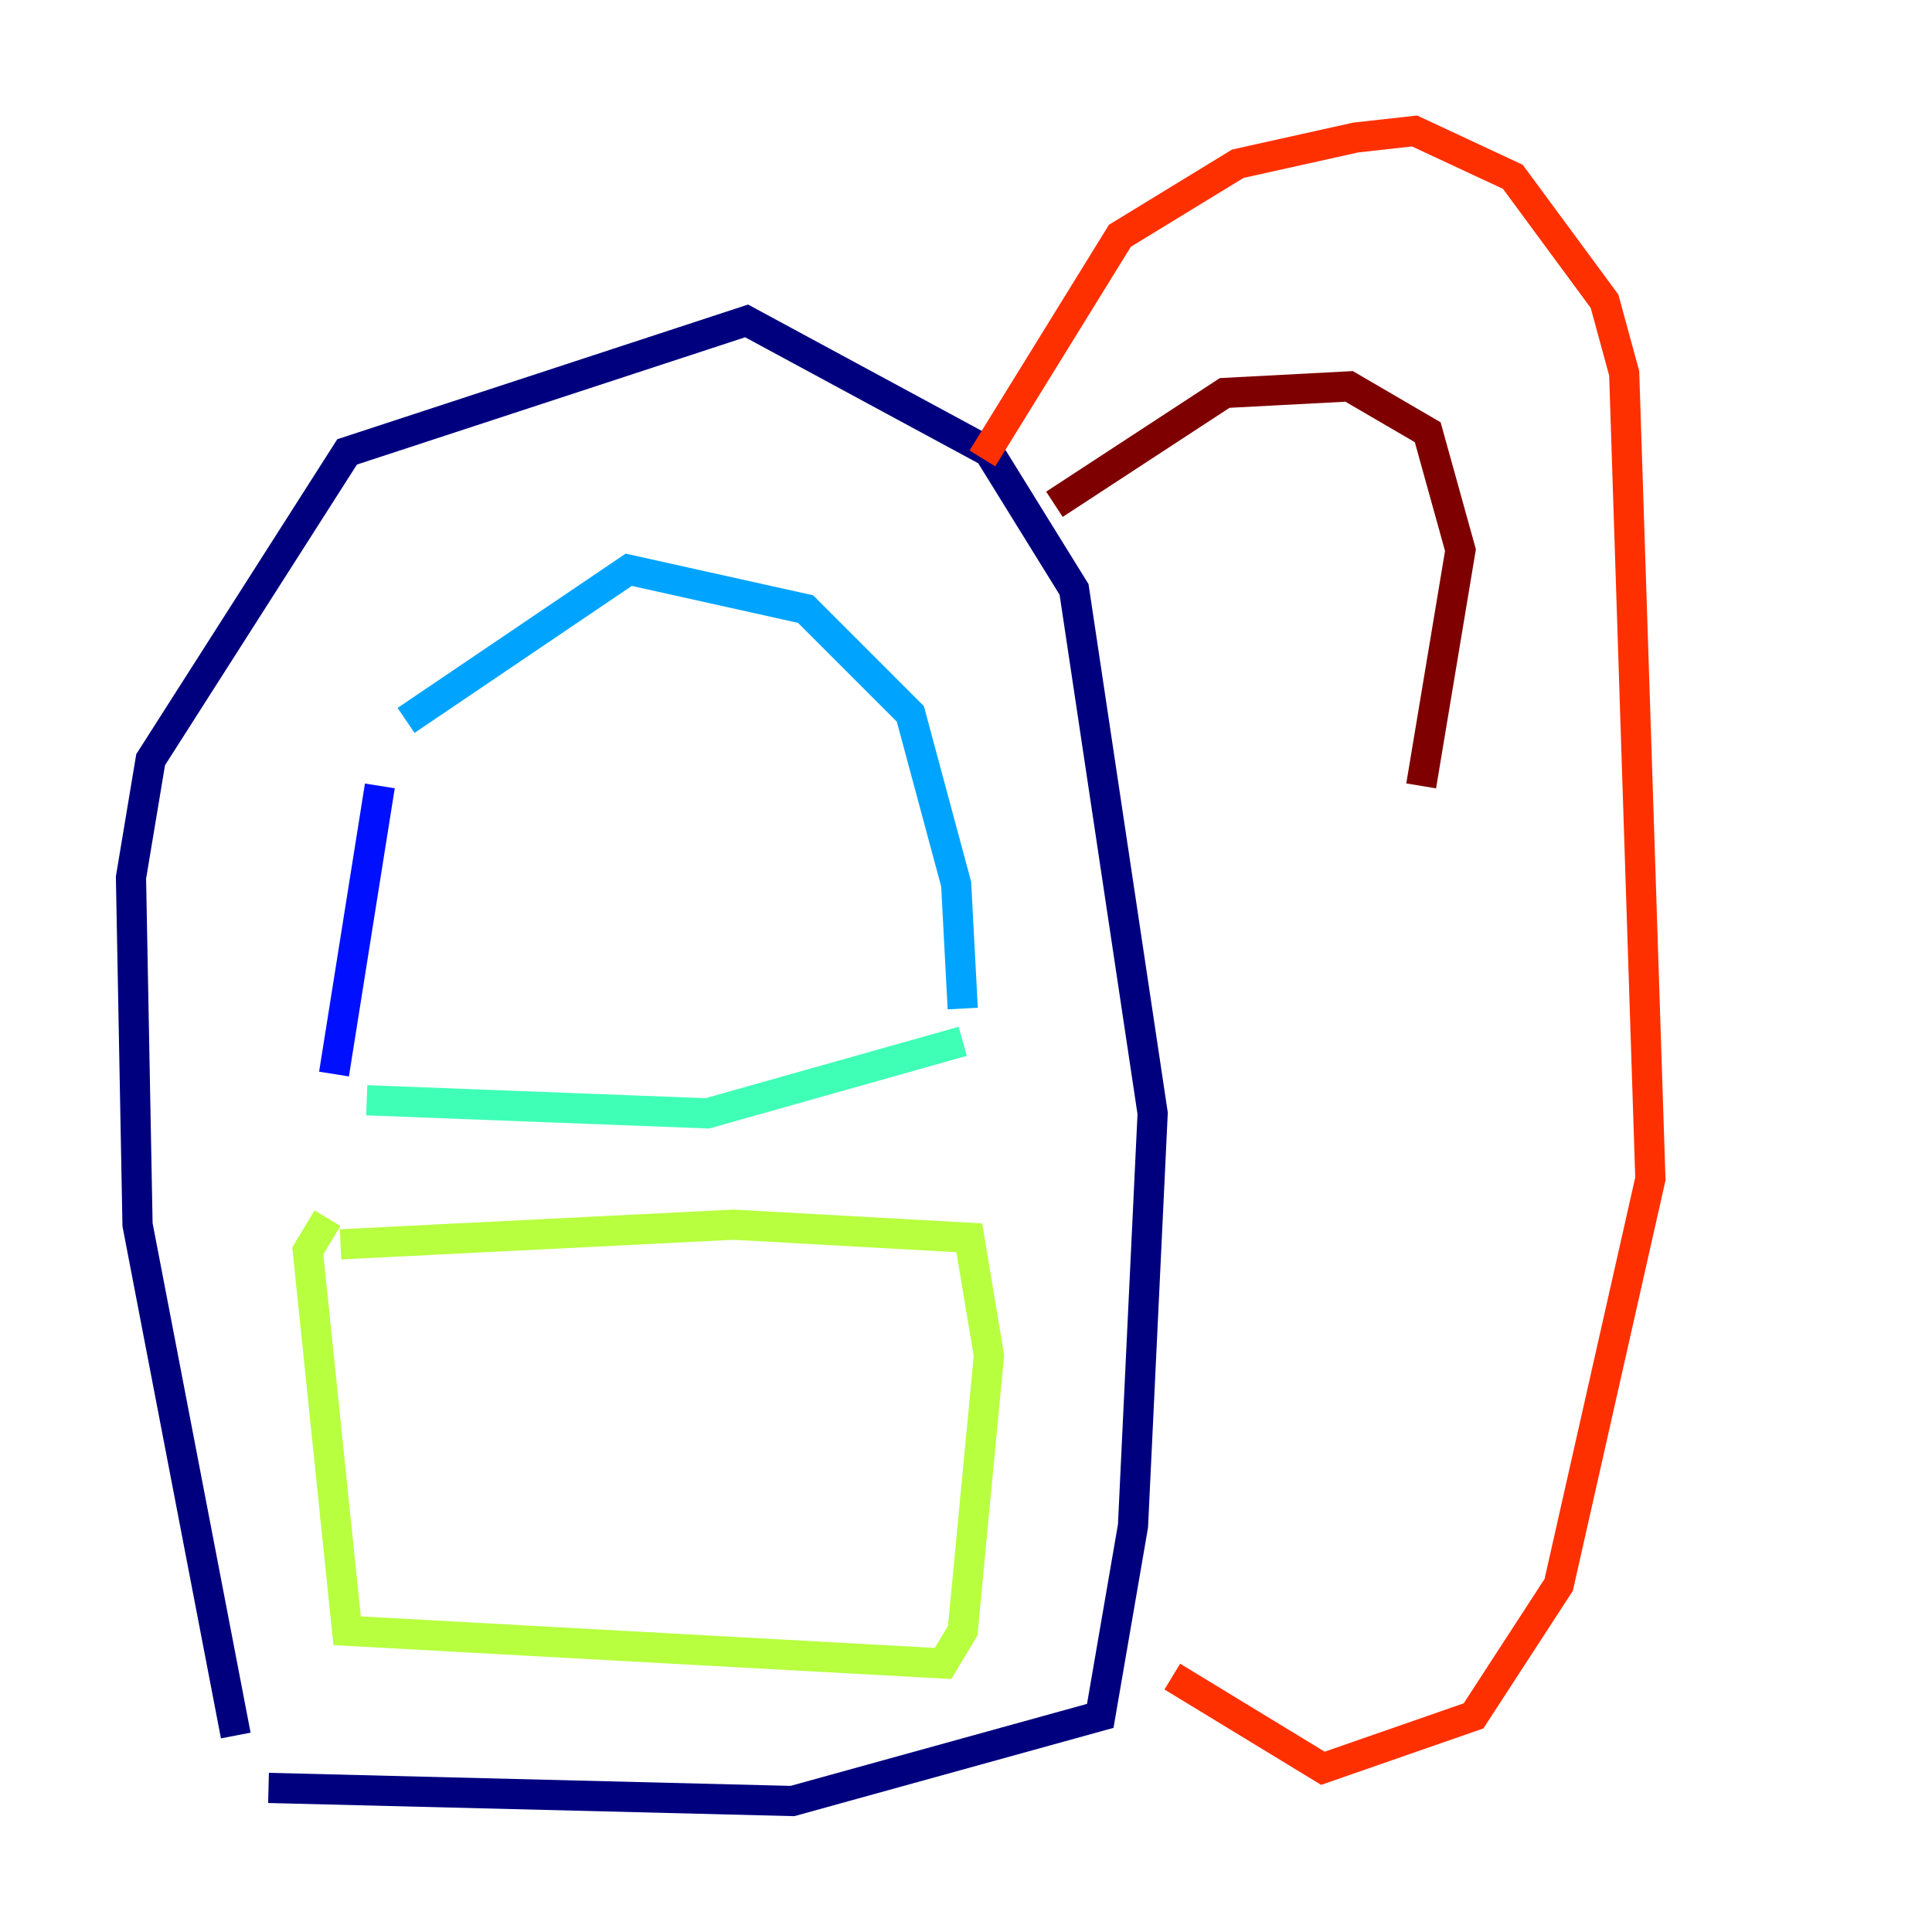 <?xml version="1.0" encoding="utf-8" ?>
<svg baseProfile="tiny" height="128" version="1.2" viewBox="0,0,128,128" width="128" xmlns="http://www.w3.org/2000/svg" xmlns:ev="http://www.w3.org/2001/xml-events" xmlns:xlink="http://www.w3.org/1999/xlink"><defs /><polyline fill="none" points="15.62,114.983 9.112,81.139 8.678,58.142 9.98,50.332 22.997,29.939 49.464,21.261 65.519,29.939 71.159,39.051 76.366,73.763 75.064,101.098 72.895,113.681 52.502,119.322 17.79,118.454" stroke="#00007f" stroke-width="2" /><polyline fill="none" points="22.129,71.159 25.166,52.068" stroke="#0010ff" stroke-width="2" /><polyline fill="none" points="26.902,47.729 41.654,37.749 53.37,40.352 60.312,47.295 63.349,58.576 63.783,66.82" stroke="#00a4ff" stroke-width="2" /><polyline fill="none" points="63.783,68.99 46.861,73.763 24.298,72.895" stroke="#3fffb7" stroke-width="2" /><polyline fill="none" points="22.563,82.441 48.597,81.139 64.217,82.007 65.519,89.817 63.783,108.041 62.481,110.21 22.997,108.041 20.393,82.875 21.695,80.705" stroke="#b7ff3f" stroke-width="2" /><polyline fill="none" points="65.085,30.373 65.085,30.373" stroke="#ffb900" stroke-width="2" /><polyline fill="none" points="65.085,30.373 74.197,15.62 82.007,10.848 89.817,9.112 93.722,8.678 100.231,11.715 106.305,19.959 107.607,24.732 109.342,78.102 103.268,105.003 97.627,113.681 87.647,117.153 77.668,111.078" stroke="#ff3000" stroke-width="2" /><polyline fill="none" points="69.858,33.41 81.139,26.034 89.383,25.6 94.59,28.637 96.759,36.447 94.156,52.068" stroke="#7f0000" stroke-width="2" /></svg>